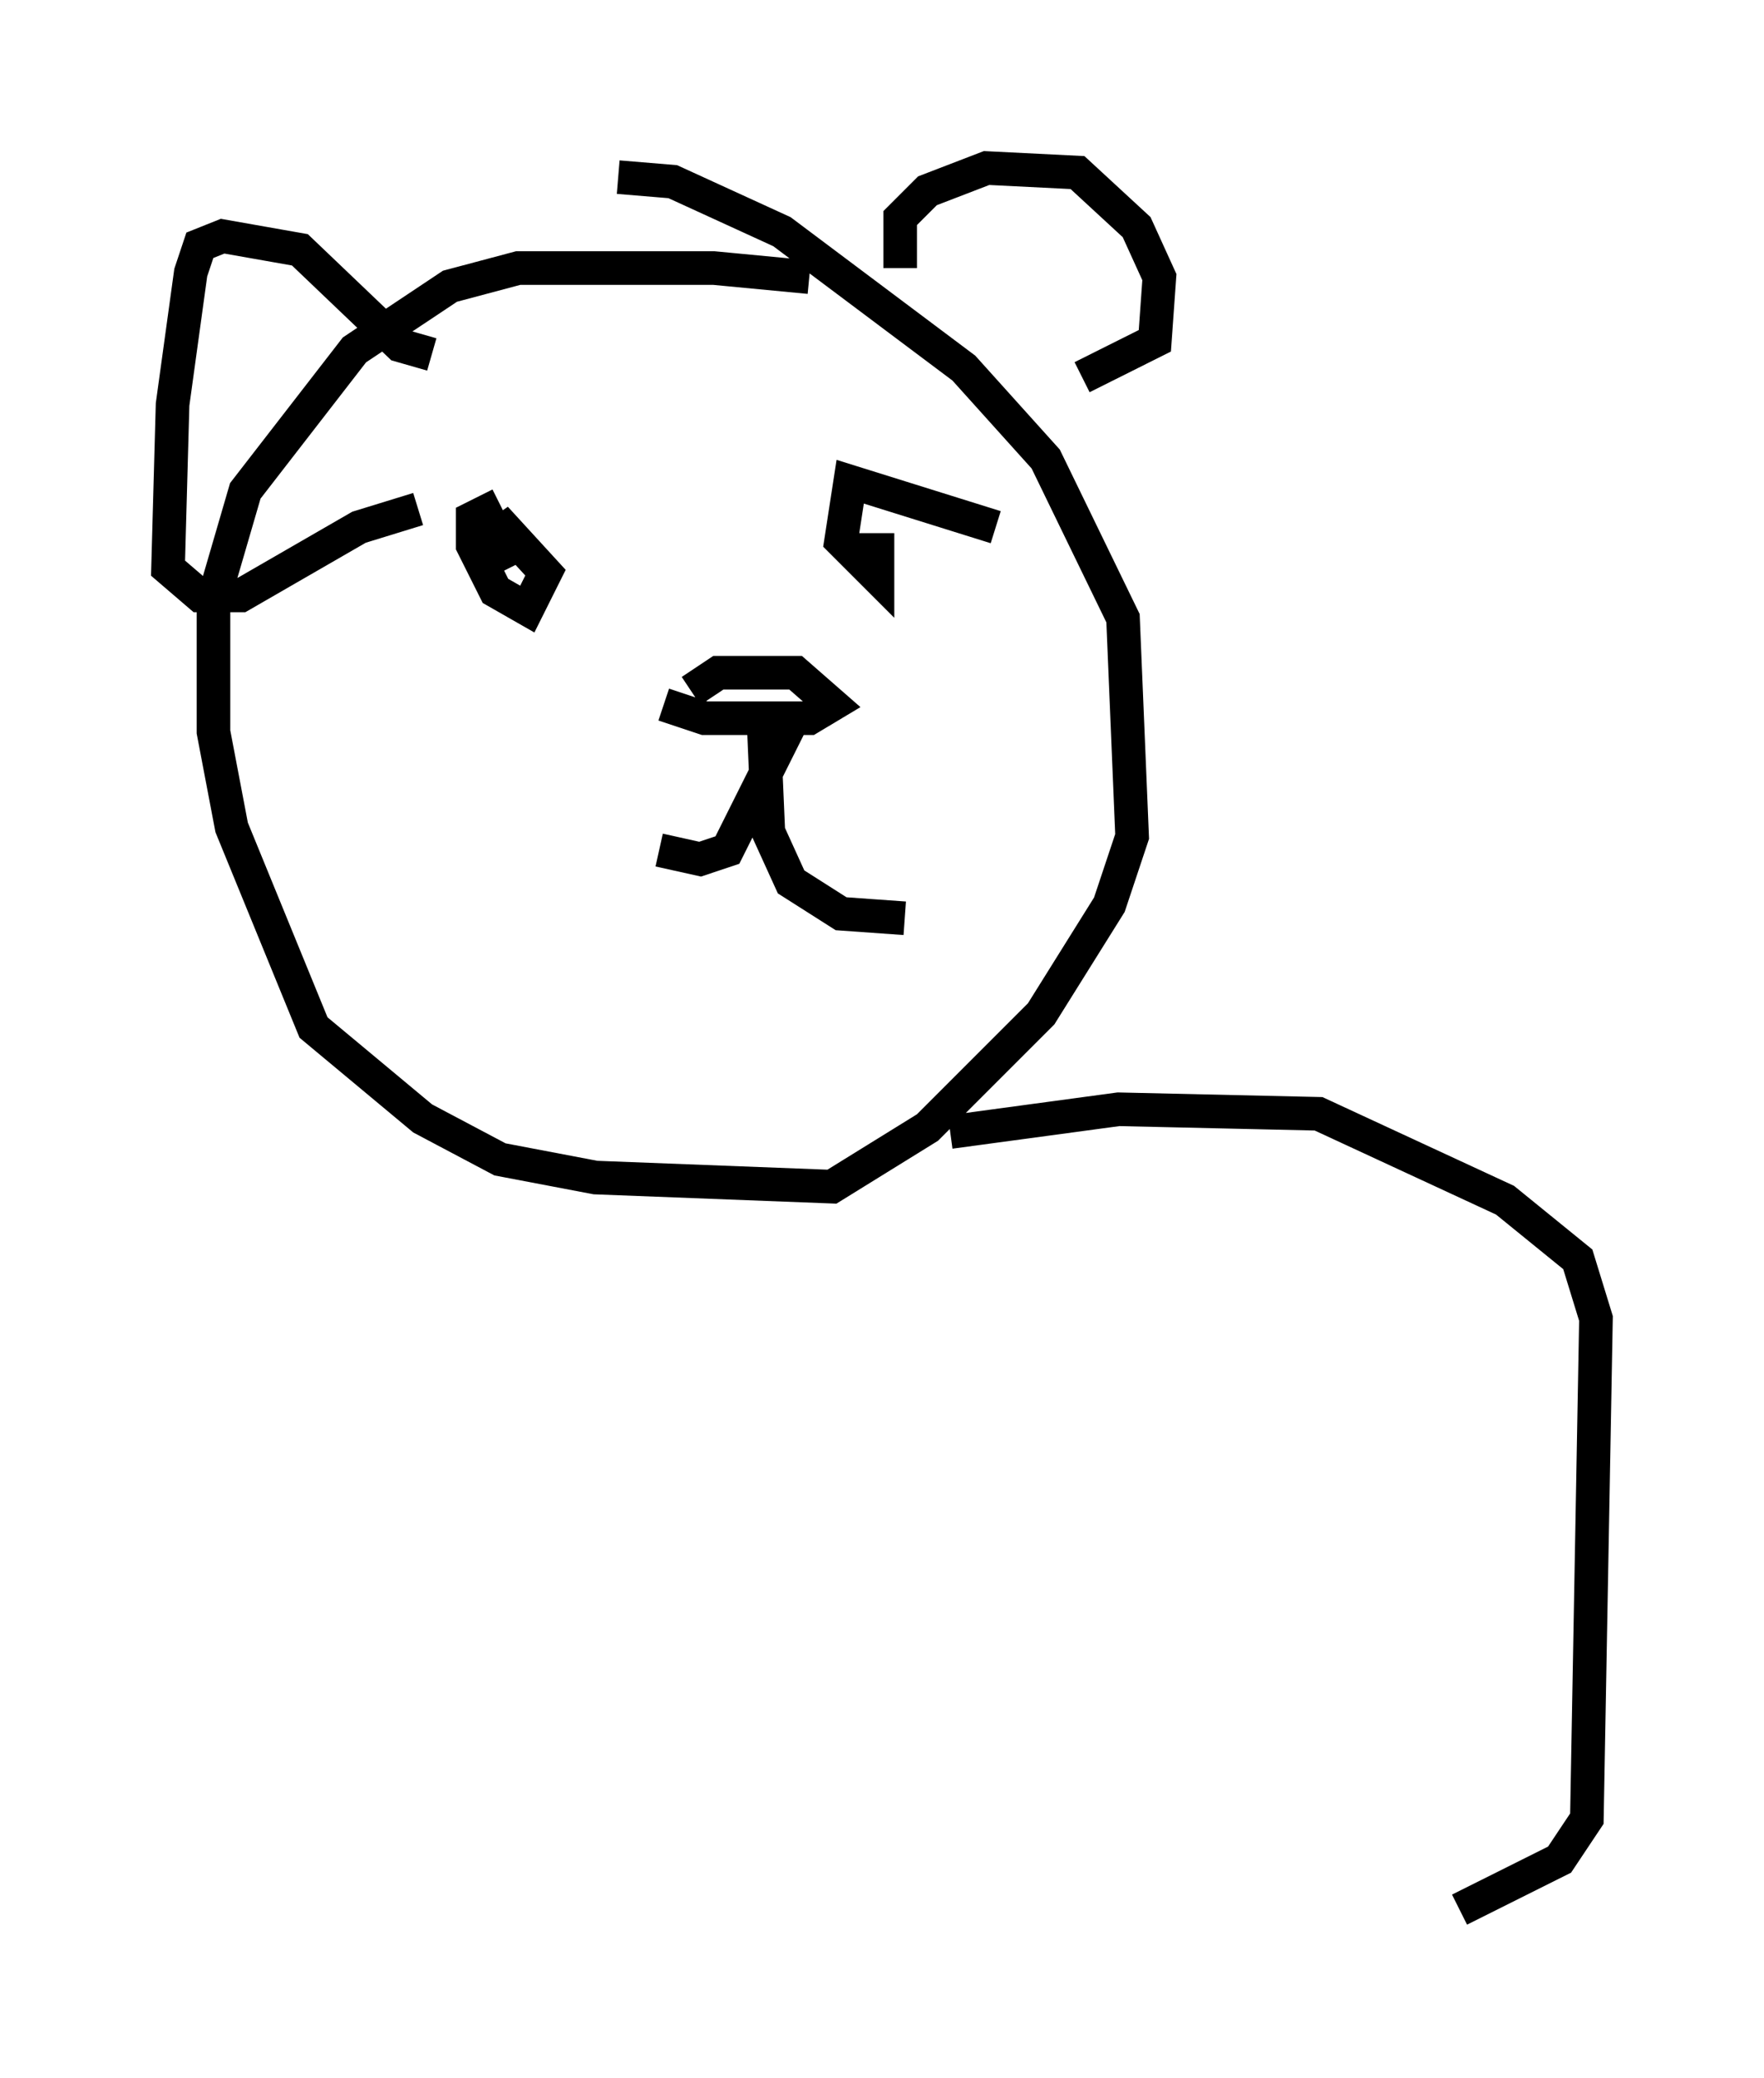 <?xml version="1.0" encoding="utf-8" ?>
<svg baseProfile="full" height="61.826" version="1.1" width="52.489" xmlns="http://www.w3.org/2000/svg" xmlns:ev="http://www.w3.org/2001/xml-events" xmlns:xlink="http://www.w3.org/1999/xlink"><defs /><rect fill="white" height="61.826" width="52.489" x="0" y="0" /><path d="M25.027, 9.059 m-0.947, -0.812 l-2.842, -0.271 -5.819, 0.0 l-2.03, 0.541 -2.842, 1.894 l-3.248, 4.195 -0.947, 3.248 l0.0, 3.924 0.541, 2.842 l2.436, 5.954 3.248, 2.706 l2.3, 1.218 2.842, 0.541 l7.036, 0.271 2.842, -1.759 l3.383, -3.383 2.03, -3.248 l0.677, -2.03 -0.271, -6.495 l-2.3, -4.736 -2.436, -2.706 l-5.413, -4.059 -3.248, -1.488 l-1.624, -0.135 m8.39, 2.706 l0.0, -1.488 0.812, -0.812 l1.759, -0.677 2.706, 0.135 l1.759, 1.624 0.677, 1.488 l-0.135, 1.894 -2.165, 1.083 m-19.35, -0.677 l-0.947, -0.271 -2.977, -2.842 l-2.3, -0.406 -0.677, 0.271 l-0.271, 0.812 -0.541, 3.924 l-0.135, 4.871 0.947, 0.812 l1.218, 0.0 3.518, -2.03 l1.759, -0.541 m2.436, -0.135 l-0.812, 0.406 0.0, 0.812 l0.677, 1.353 0.947, 0.541 l0.541, -1.083 -1.488, -1.624 l0.677, 1.353 m14.208, -1.083 l-4.33, -1.353 -0.271, 1.759 l1.083, 1.083 0.0, -0.812 l-0.677, 0.0 m-4.871, 4.195 l0.812, -0.541 2.3, 0.0 l1.083, 0.947 -0.677, 0.406 l-3.112, 0.0 -1.218, -0.406 m2.977, 0.677 l0.135, 3.112 0.677, 1.488 l1.488, 0.947 1.894, 0.135 m-3.383, -5.819 l-1.894, 3.789 -0.812, 0.271 l-1.218, -0.271 m8.66, 8.39 l5.007, -0.677 5.954, 0.135 l5.548, 2.571 2.165, 1.759 l0.541, 1.759 -0.271, 14.885 l-0.812, 1.218 -2.977, 1.488 " fill="none" stroke="black" stroke-width="1" /></svg>